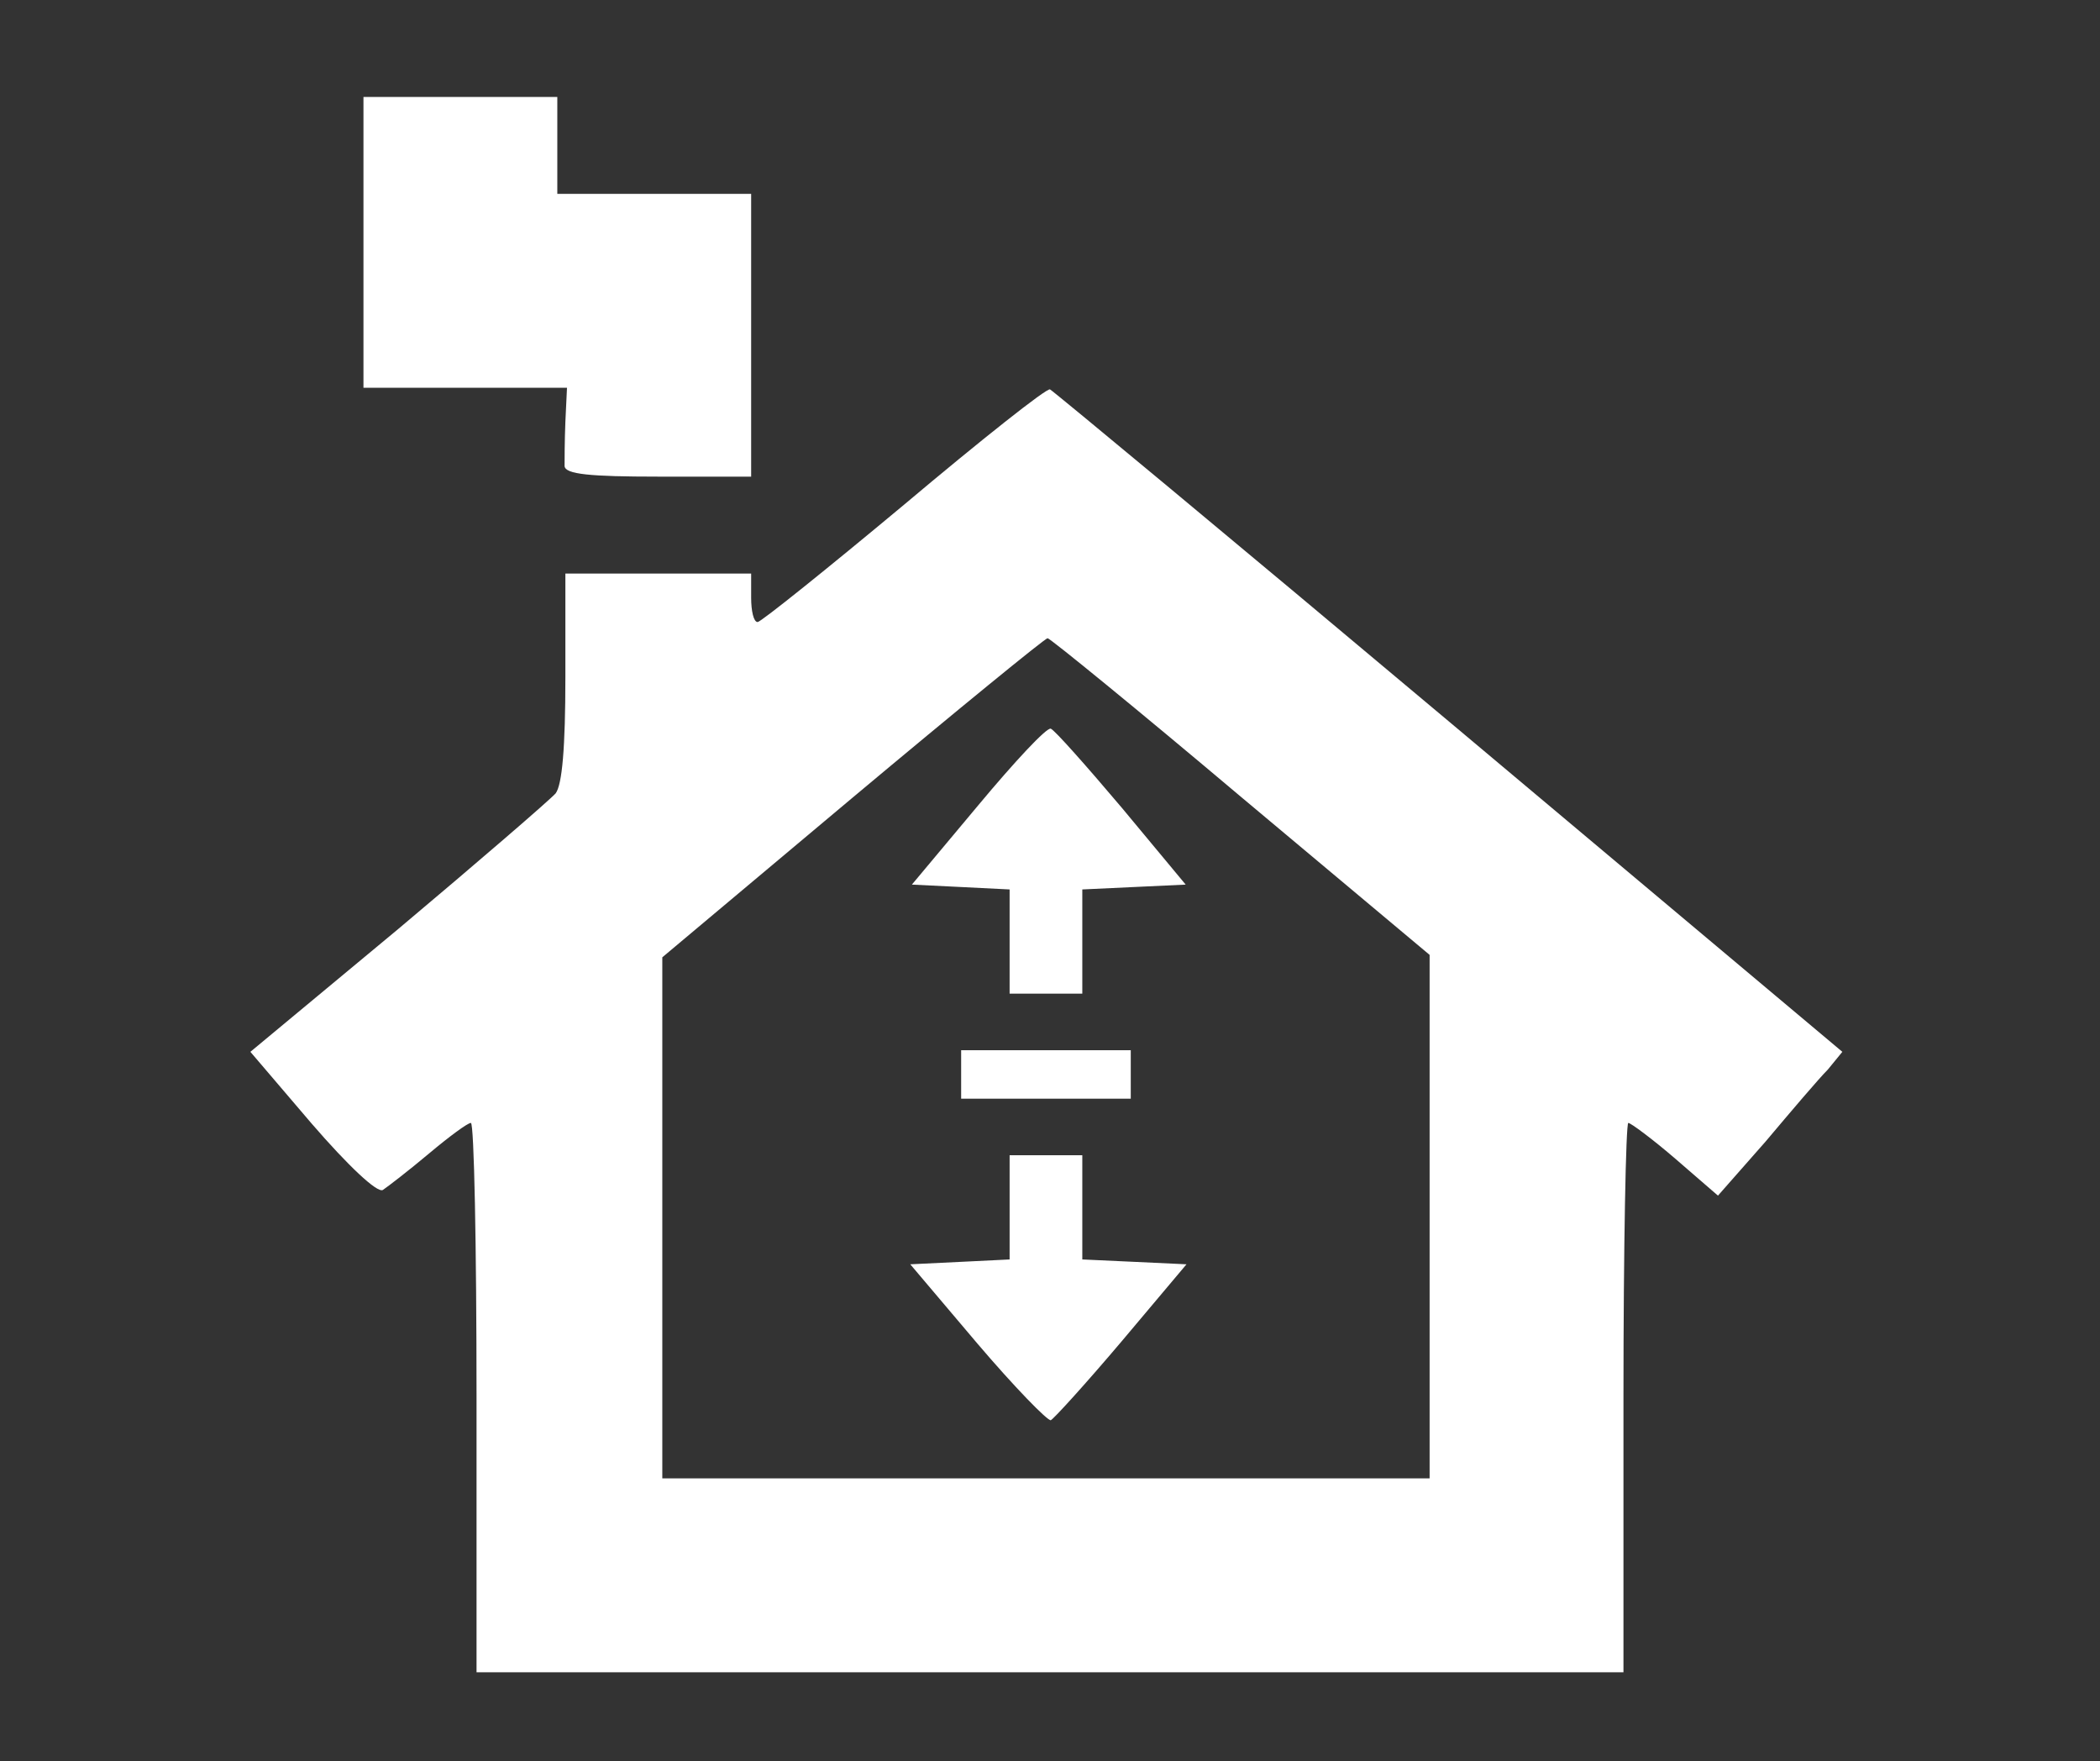 <?xml version="1.0" standalone="no"?>
<!DOCTYPE svg PUBLIC "-//W3C//DTD SVG 20010904//EN"
 "http://www.w3.org/TR/2001/REC-SVG-20010904/DTD/svg10.dtd">
<svg version="1.0" xmlns="http://www.w3.org/2000/svg"
 width="260pt" height="218pt" viewBox="0 0 260 218"
 preserveAspectRatio="xMidYMid meet">

<rect x="0" y="0" width="260" height="218" fill="#333333" stroke="none"/>

<g transform="translate(0,218) scale(0.1,-0.1)"
fill="#000000" stroke="none">
<path fill="#ffffff" d="M450 1880 l0 -180 126 0 126 0 -2 -42 c-1 -24 -1 -49 -1 -55 1 -10
31 -13 116 -13 l115 0 0 175 0 175 -120 0 -120 0 0 60 0 60 -120 0 -120 0 0
-180z"/>
<path fill="#ffffff" d="M1119 1555 c-96 -80 -177 -145 -181 -145 -5 0 -8 14 -8 30 l0 30
-115 0 -115 0 0 -128 c0 -88 -4 -133 -12 -144 -7 -8 -95 -84 -195 -168 l-183
-152 76 -89 c45 -52 81 -86 88 -82 6 4 32 24 57 45 25 21 48 38 52 38 4 0 7
-153 7 -340 l0 -340 710 0 710 0 0 340 c0 187 3 340 6 340 3 0 30 -20 59 -45
l52 -45 59 67 c32 38 66 78 77 89 l18 22 -486 408 c-268 225 -491 410 -495
412 -4 2 -86 -63 -181 -143z m417 -361 l234 -196 0 -324 0 -324 -475 0 -475 0
0 323 0 322 236 198 c129 108 238 197 241 197 3 0 111 -88 239 -196z"/>
<path fill="#ffffff" d="M1211 1183 l-82 -98 61 -3 60 -3 0 -64 0 -65 45 0 45 0 0 65 0 64 64
3 64 3 -79 95 c-44 52 -83 96 -88 98 -5 2 -45 -41 -90 -95z"/>
<path fill="#ffffff" d="M1190 850 l0 -30 105 0 105 0 0 30 0 30 -105 0 -105 0 0 -30z"/>
<path fill="#ffffff" d="M1250 685 l0 -64 -61 -3 -62 -3 83 -98 c46 -54 87 -96 91 -95 4 2 44
46 88 98 l80 95 -64 3 -65 3 0 64 0 65 -45 0 -45 0 0 -65z"/>
</g>
</svg>
